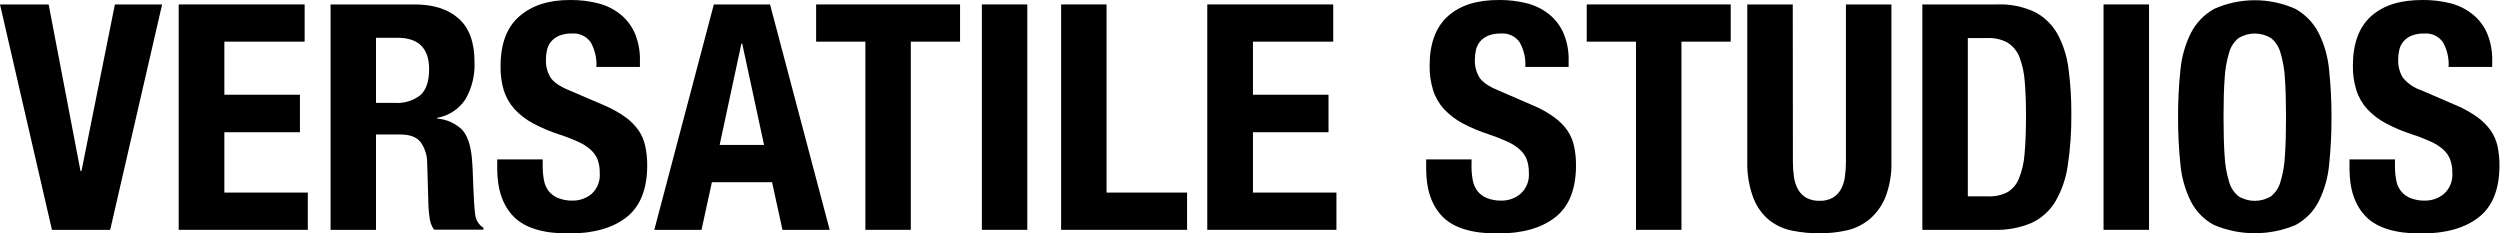 <svg width="600" height="56" viewBox="0 0 600 56" fill="none" xmlns="http://www.w3.org/2000/svg">
<g clip-path="url(#clip0_2275_65474)">
<path d="M19.324 41.062H19.551L27.575 1.065H38.909L26.442 55.161H12.467L0 1.065H11.674L19.324 41.062Z" fill="black"/>
<path d="M73.114 9.996H53.847V22.735H71.981V31.734H53.847V46.218H73.873V55.161H42.887V1.065H73.114V9.996Z" fill="black"/>
<path d="M99.488 1.065C104.021 1.065 107.557 2.198 110.096 4.465C112.635 6.732 113.897 10.23 113.881 14.96C114.013 18.075 113.25 21.162 111.683 23.857C110.913 25.022 109.912 26.016 108.742 26.778C107.573 27.54 106.259 28.054 104.882 28.288V28.447C107.125 28.619 109.242 29.556 110.878 31.099C112.132 32.459 112.914 34.654 113.224 37.684C113.326 38.704 113.394 39.792 113.451 40.982C113.507 42.172 113.553 43.498 113.598 44.96C113.7 47.839 113.859 50.038 114.051 51.556C114.127 52.189 114.344 52.796 114.685 53.333C115.026 53.87 115.484 54.325 116.024 54.662V55.115H104.18C103.63 54.355 103.272 53.472 103.137 52.542C102.976 51.529 102.873 50.508 102.831 49.482L102.525 39.101C102.532 37.306 101.977 35.555 100.938 34.091C99.975 32.879 98.366 32.278 96.088 32.278H90.239V55.161H79.336V1.065H99.488ZM94.784 24.695C96.971 24.846 99.137 24.189 100.87 22.848C102.287 21.601 102.99 19.527 102.99 16.592C102.975 11.575 100.443 9.066 95.396 9.066H90.239V24.695H94.784Z" fill="black"/>
<path d="M130.247 39.86C130.241 41.001 130.344 42.139 130.553 43.26C130.718 44.207 131.106 45.101 131.687 45.867C132.285 46.609 133.066 47.184 133.954 47.533C135.075 47.975 136.274 48.183 137.478 48.145C139.135 48.157 140.743 47.579 142.012 46.513C142.69 45.882 143.216 45.105 143.55 44.242C143.883 43.378 144.016 42.449 143.939 41.526C143.964 40.455 143.798 39.389 143.451 38.375C143.104 37.464 142.544 36.648 141.819 35.995C140.93 35.196 139.92 34.541 138.827 34.057C137.333 33.374 135.801 32.78 134.237 32.278C132.07 31.581 129.968 30.694 127.958 29.626C126.3 28.744 124.799 27.595 123.515 26.226C122.33 24.92 121.441 23.373 120.908 21.692C120.348 19.803 120.088 17.837 120.138 15.867C120.138 10.517 121.634 6.516 124.671 3.898C127.709 1.28 131.641 -0.001 136.844 -0.001C139.101 -0.023 141.352 0.244 143.542 0.793C145.476 1.274 147.284 2.162 148.846 3.399C150.359 4.606 151.557 6.162 152.337 7.933C153.217 10.03 153.642 12.29 153.584 14.563V16.071H143.134C143.26 14 142.784 11.937 141.762 10.132C141.255 9.418 140.569 8.85 139.774 8.484C138.978 8.118 138.101 7.967 137.229 8.046C136.195 8.012 135.166 8.19 134.203 8.568C133.457 8.881 132.794 9.362 132.265 9.973C131.786 10.557 131.448 11.243 131.279 11.979C131.105 12.753 131.018 13.543 131.018 14.336C130.967 15.811 131.337 17.269 132.083 18.541C132.786 19.675 134.297 20.721 136.617 21.681L145.072 25.308C146.866 26.062 148.569 27.016 150.149 28.152C151.361 29.033 152.421 30.105 153.289 31.326C154.058 32.481 154.597 33.774 154.876 35.134C155.192 36.624 155.344 38.144 155.329 39.667C155.329 45.38 153.674 49.535 150.365 52.135C147.055 54.734 142.446 56.037 136.538 56.045C130.372 56.045 125.963 54.703 123.311 52.021C120.659 49.339 119.333 45.485 119.333 40.461V38.262H130.247V39.86Z" fill="black"/>
<path d="M184.808 1.065L199.123 55.161H187.789L185.295 43.725H170.856L168.363 55.161H157.029L171.321 1.065H184.808ZM183.369 34.783L178.132 10.46H177.94L172.715 34.783H183.369Z" fill="black"/>
<path d="M230.415 9.996H218.594V55.161H207.691V9.996H195.87V1.065H230.415V9.996Z" fill="black"/>
<path d="M235.651 1.065H246.554V55.161H235.651V1.065Z" fill="black"/>
<path d="M254.669 1.065H265.572V46.218H284.896V55.161H254.669V1.065Z" fill="black"/>
<path d="M319.974 9.996H300.707V22.735H318.841V31.734H300.707V46.218H320.745V55.161H289.747V1.065H319.974V9.996Z" fill="black"/>
<path d="M353.16 39.86C353.153 41.001 353.256 42.139 353.466 43.26C353.63 44.207 354.018 45.101 354.599 45.867C355.197 46.609 355.978 47.184 356.866 47.533C357.987 47.974 359.186 48.182 360.39 48.145C362.048 48.157 363.655 47.579 364.924 46.513C365.623 45.885 366.167 45.104 366.515 44.231C366.863 43.359 367.005 42.417 366.93 41.481C366.955 40.41 366.79 39.343 366.443 38.33C366.095 37.418 365.536 36.602 364.811 35.95C363.922 35.15 362.912 34.496 361.818 34.012C360.343 33.333 358.829 32.738 357.285 32.233C355.114 31.536 353.009 30.648 350.995 29.58C349.34 28.699 347.843 27.55 346.563 26.18C345.371 24.878 344.477 23.331 343.945 21.647C343.357 19.747 343.074 17.765 343.107 15.776C343.107 10.426 344.603 6.426 347.583 3.807C350.564 1.189 354.554 -0.001 359.756 -0.001C362.017 -0.022 364.272 0.244 366.465 0.793C368.389 1.281 370.189 2.17 371.747 3.399C373.257 4.607 374.451 6.162 375.226 7.933C376.112 10.028 376.538 12.289 376.473 14.563V16.071H366.08C366.206 14 365.73 11.937 364.709 10.132C364.201 9.418 363.515 8.85 362.72 8.484C361.925 8.118 361.047 7.967 360.175 8.046C359.141 8.012 358.112 8.19 357.149 8.568C356.405 8.884 355.743 9.364 355.211 9.973C354.732 10.557 354.395 11.243 354.225 11.979C354.051 12.753 353.964 13.543 353.964 14.336C353.913 15.811 354.283 17.269 355.03 18.541C355.732 19.675 357.243 20.721 359.563 21.681L367.973 25.319C369.768 26.071 371.472 27.025 373.05 28.164C374.262 29.045 375.322 30.116 376.19 31.337C376.962 32.488 377.504 33.777 377.788 35.134C378.104 36.624 378.256 38.144 378.241 39.667C378.241 45.38 376.586 49.535 373.277 52.135C369.967 54.734 365.358 56.037 359.45 56.045C353.284 56.045 348.879 54.703 346.235 52.021C343.59 49.339 342.272 45.485 342.279 40.461V38.262H353.182L353.16 39.86Z" fill="black"/>
<path d="M415.37 9.996H403.549V55.161H392.635V9.996H380.814V1.065H415.37V9.996Z" fill="black"/>
<path d="M430.297 38.795C430.291 40.05 430.378 41.304 430.558 42.546C430.707 43.583 431.041 44.585 431.544 45.504C432.017 46.32 432.697 46.996 433.516 47.465C434.483 47.982 435.571 48.233 436.667 48.19C437.771 48.241 438.868 47.99 439.84 47.465C440.646 46.992 441.314 46.316 441.778 45.504C442.281 44.585 442.615 43.583 442.764 42.546C442.944 41.304 443.031 40.05 443.025 38.795V1.065H453.939V38.795C454.029 41.703 453.54 44.6 452.5 47.318C451.669 49.387 450.341 51.22 448.635 52.656C447.041 53.959 445.161 54.868 443.149 55.308C441.035 55.77 438.876 56.002 436.712 55.999C434.547 56.005 432.388 55.8 430.263 55.387C428.253 55.008 426.36 54.166 424.732 52.928C423.006 51.539 421.674 49.722 420.867 47.658C419.787 44.831 419.271 41.82 419.349 38.795V1.065H430.263L430.297 38.795Z" fill="black"/>
<path d="M479.247 1.065C482.408 0.93 485.555 1.564 488.416 2.912C490.697 4.119 492.579 5.961 493.834 8.216C495.206 10.798 496.09 13.61 496.441 16.513C496.917 20.104 497.144 23.725 497.121 27.348C497.167 31.493 496.879 35.636 496.259 39.735C495.832 42.797 494.811 45.746 493.256 48.417C491.912 50.634 489.94 52.402 487.589 53.495C484.742 54.697 481.668 55.266 478.579 55.161H461.363V1.065H479.247ZM477.151 47.125C478.747 47.197 480.336 46.858 481.764 46.139C483.018 45.389 483.99 44.245 484.529 42.886C485.305 40.978 485.769 38.958 485.9 36.902C486.127 34.431 486.24 31.348 486.24 27.654C486.24 24.571 486.138 21.87 485.934 19.55C485.804 17.565 485.384 15.61 484.688 13.747C484.143 12.319 483.159 11.101 481.877 10.268C480.362 9.43 478.641 9.037 476.913 9.134H472.277V47.125H477.151Z" fill="black"/>
<path d="M504.85 1.065H515.765V55.161H504.85V1.065Z" fill="black"/>
<path d="M523.302 16.785C523.588 13.706 524.437 10.705 525.806 7.933C527.051 5.497 528.987 3.483 531.371 2.141C534.447 0.766 537.778 0.055 541.147 0.055C544.516 0.055 547.847 0.766 550.922 2.141C553.306 3.483 555.242 5.497 556.487 7.933C557.869 10.721 558.718 13.742 558.992 16.841C559.384 20.606 559.573 24.39 559.558 28.175C559.573 31.96 559.384 35.744 558.992 39.509C558.713 42.582 557.863 45.576 556.487 48.338C555.256 50.752 553.314 52.73 550.922 54.005C547.827 55.306 544.504 55.976 541.147 55.976C537.789 55.976 534.466 55.306 531.371 54.005C528.98 52.73 527.037 50.752 525.806 48.338C524.431 45.563 523.582 42.558 523.302 39.475C522.909 35.71 522.72 31.926 522.735 28.141C522.72 24.348 522.909 20.557 523.302 16.785ZM533.91 37.401C534.01 39.507 534.368 41.593 534.975 43.612C535.348 44.983 536.14 46.204 537.242 47.102C538.418 47.822 539.769 48.202 541.147 48.202C542.525 48.202 543.876 47.822 545.051 47.102C546.153 46.204 546.946 44.983 547.318 43.612C547.925 41.593 548.283 39.507 548.383 37.401C548.565 34.851 548.644 31.734 548.644 28.118C548.644 24.503 548.565 21.409 548.383 18.881C548.279 16.776 547.921 14.69 547.318 12.67C546.952 11.286 546.159 10.053 545.051 9.146C543.876 8.426 542.525 8.046 541.147 8.046C539.769 8.046 538.418 8.426 537.242 9.146C536.134 10.053 535.341 11.286 534.975 12.67C534.372 14.69 534.014 16.776 533.91 18.881C533.729 21.409 533.649 24.48 533.649 28.118C533.649 31.756 533.729 34.839 533.91 37.401Z" fill="black"/>
<path d="M574.791 39.86C574.785 41.001 574.887 42.139 575.097 43.26C575.256 44.209 575.645 45.104 576.23 45.867C576.829 46.609 577.61 47.184 578.497 47.533C579.618 47.976 580.817 48.184 582.022 48.145C583.679 48.157 585.286 47.579 586.555 46.513C587.254 45.885 587.799 45.104 588.147 44.231C588.495 43.359 588.637 42.417 588.561 41.481C588.583 40.409 588.414 39.343 588.063 38.33C587.719 37.419 587.164 36.603 586.442 35.95C585.553 35.15 584.543 34.496 583.45 34.012C581.955 33.331 580.423 32.737 578.86 32.233C576.689 31.536 574.584 30.648 572.57 29.58C570.917 28.696 569.42 27.547 568.138 26.18C566.949 24.877 566.059 23.33 565.531 21.647C564.938 19.748 564.654 17.765 564.693 15.776C564.693 10.426 566.177 6.426 569.158 3.807C572.139 1.189 576.174 -0.001 581.421 -0.001C583.682 -0.023 585.937 0.244 588.131 0.793C590.048 1.28 591.841 2.168 593.39 3.399C594.903 4.606 596.101 6.162 596.88 7.933C597.761 10.03 598.186 12.29 598.127 14.563V16.071H587.666C587.79 14.002 587.318 11.941 586.306 10.132C585.798 9.418 585.113 8.85 584.317 8.484C583.522 8.118 582.644 7.967 581.773 8.046C580.735 8.013 579.702 8.191 578.735 8.568C577.993 8.881 577.333 9.362 576.808 9.973C576.329 10.557 575.992 11.243 575.822 11.979C575.643 12.752 575.555 13.543 575.562 14.336C575.516 15.809 575.881 17.265 576.616 18.541C577.787 20.009 579.363 21.101 581.149 21.681L589.57 25.319C591.361 26.073 593.06 27.027 594.636 28.164C595.851 29.044 596.915 30.116 597.787 31.337C598.571 32.486 599.125 33.775 599.419 35.134C599.73 36.625 599.882 38.145 599.872 39.667C599.872 45.38 598.218 49.535 594.908 52.135C591.599 54.734 586.99 56.037 581.081 56.045C574.916 56.045 570.507 54.703 567.855 52.021C565.203 49.339 563.877 45.485 563.877 40.461V38.262H574.791V39.86Z" fill="black"/>
</g>
<defs>
<clipPath id="clip0_2275_65474">
<rect width="599.872" height="56" fill="white"/>
</clipPath>
</defs>
</svg>
